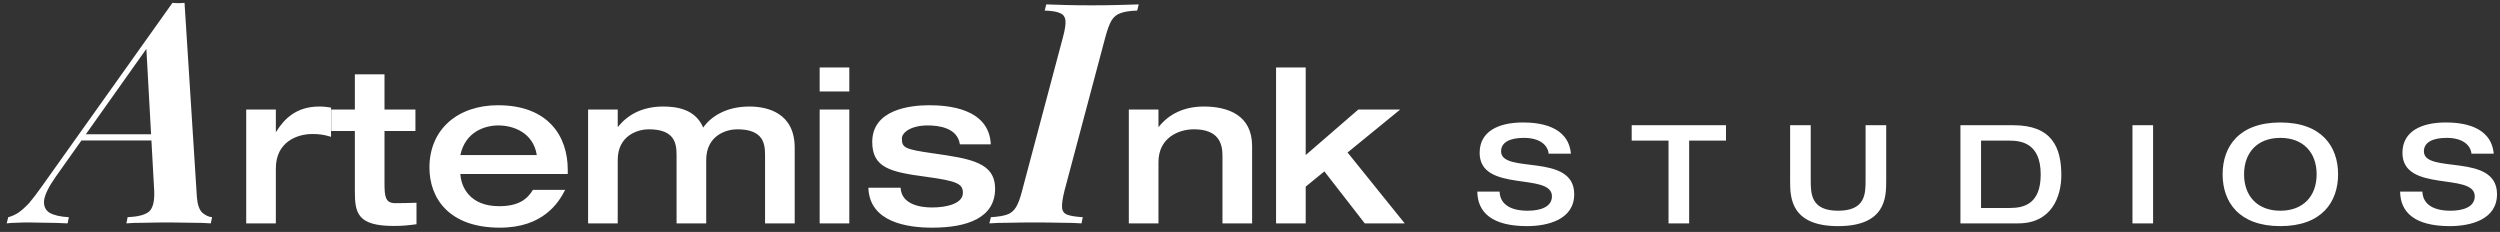 <svg width="291" height="27" viewBox="0 0 291 27" fill="none" xmlns="http://www.w3.org/2000/svg">
<rect x="0" y="0" width="291" height="27" fill="#333333" stroke="none"/>
<path d="M6.467 20.6C5.675 21.728 5.231 22.628 5.135 23.3C5.063 23.972 5.279 24.464 5.783 24.776C6.311 25.064 7.055 25.232 8.015 25.28L7.871 26C6.959 25.952 6.131 25.928 5.387 25.928C4.667 25.904 3.983 25.892 3.335 25.892C2.783 25.892 2.315 25.904 1.931 25.928C1.547 25.928 1.163 25.952 0.779 26L0.959 25.28C1.343 25.184 1.727 25.016 2.111 24.776C2.495 24.512 2.915 24.14 3.371 23.66C3.803 23.156 4.307 22.496 4.883 21.68L20.075 0.332C20.291 0.356 20.519 0.368 20.759 0.368C21.023 0.368 21.263 0.356 21.479 0.332L22.919 22.976C22.991 23.84 23.207 24.44 23.567 24.776C23.951 25.088 24.323 25.256 24.683 25.28L24.539 26C23.963 25.952 23.219 25.928 22.307 25.928C21.419 25.904 20.567 25.892 19.751 25.892C18.743 25.892 17.783 25.904 16.871 25.928C15.959 25.928 15.239 25.952 14.711 26L14.855 25.28C16.007 25.232 16.823 25.028 17.303 24.668C17.783 24.284 17.999 23.48 17.951 22.256L17.015 5.264L17.951 4.4L6.467 20.6ZM9.671 15.632H20.183L19.895 16.352H9.023L9.671 15.632ZM28.659 26V12.75H32.108V15.325H32.158C33.084 13.825 34.508 12.4 37.158 12.4C37.684 12.4 38.084 12.45 38.533 12.525V15.925C37.584 15.625 36.934 15.6 36.334 15.6C34.584 15.6 32.108 16.525 32.108 19.6V26H28.659ZM41.306 22.3V15.25H38.556V12.75H41.306V8.65H44.756V12.75H48.356V15.25H44.756V21.3C44.756 22.825 44.831 23.65 46.006 23.65C46.856 23.65 47.656 23.625 48.481 23.6V26.1C47.556 26.225 46.881 26.3 45.831 26.3C41.631 26.3 41.306 24.8 41.306 22.3ZM66.086 20.25H53.586C53.661 21.725 54.661 24 58.086 24C60.361 24 61.361 23.2 62.036 22.1H65.786C65.036 23.575 63.236 26.5 58.186 26.5C52.211 26.5 49.986 23.025 49.986 19.5C49.986 15.075 53.261 12.25 57.961 12.25C63.836 12.25 66.086 15.875 66.086 19.75V20.25ZM53.586 18.05H62.486C62.061 15.4 59.711 14.6 58.011 14.6C56.411 14.6 54.161 15.35 53.586 18.05ZM78.753 26V18.1C78.753 16.725 78.578 15.05 75.503 15.05C74.303 15.05 71.903 15.725 71.903 18.625V26H68.453V12.75H71.903V14.75H71.953C73.078 13.325 74.828 12.4 77.178 12.4C78.728 12.4 80.928 12.675 81.853 14.85C82.703 13.625 84.453 12.4 87.228 12.4C89.353 12.4 92.503 13.15 92.503 17.2V26H89.053V18.1C89.053 16.725 88.878 15.05 85.803 15.05C84.603 15.05 82.203 15.725 82.203 18.625V26H78.753ZM95.409 26V12.75H98.859V26H95.409ZM95.409 10.65V7.85H98.859V10.65H95.409ZM101.079 21.85H104.829C104.929 23.85 107.229 24.15 108.479 24.15C110.204 24.15 112.079 23.7 112.079 22.45C112.079 21.425 111.504 21.075 107.779 20.575C103.679 20.025 101.529 19.55 101.529 16.525C101.529 12.75 105.929 12.25 108.154 12.25C110.204 12.25 115.129 12.55 115.329 16.8H111.729C111.454 14.825 109.154 14.6 107.979 14.6C106.029 14.6 104.979 15.425 104.979 16.125C104.979 17.2 105.304 17.375 108.629 17.85C112.979 18.475 115.829 18.9 115.829 21.975C115.829 25.35 112.604 26.5 108.504 26.5C105.679 26.5 101.204 25.9 101.079 21.85ZM123.909 22.184C123.693 23.048 123.597 23.696 123.621 24.128C123.645 24.56 123.849 24.848 124.233 24.992C124.617 25.136 125.217 25.232 126.033 25.28L125.889 26C125.265 25.952 124.461 25.928 123.477 25.928C122.493 25.904 121.485 25.892 120.453 25.892C119.373 25.892 118.365 25.904 117.429 25.928C116.517 25.928 115.761 25.952 115.161 26L115.341 25.28C116.133 25.232 116.745 25.136 117.177 24.992C117.633 24.848 117.993 24.56 118.257 24.128C118.521 23.696 118.761 23.048 118.977 22.184L123.729 4.328C123.969 3.44 124.065 2.792 124.017 2.384C123.969 1.952 123.753 1.664 123.369 1.52C123.009 1.352 122.421 1.256 121.605 1.232L121.785 0.512C122.361 0.536 123.117 0.56 124.053 0.584C124.989 0.608 125.997 0.62 127.077 0.62C128.109 0.62 129.105 0.608 130.065 0.584C131.025 0.56 131.853 0.536 132.549 0.512L132.369 1.232C131.553 1.256 130.917 1.352 130.461 1.52C130.005 1.664 129.645 1.952 129.381 2.384C129.141 2.792 128.901 3.44 128.661 4.328L123.909 22.184ZM131.395 26V12.75H134.845V14.75H134.895C136.02 13.325 137.77 12.4 140.12 12.4C142.97 12.4 145.745 13.425 145.745 17V26H142.295V18.1C142.295 16.675 141.82 15.05 138.97 15.05C137.17 15.05 134.845 16.05 134.845 18.875V26H131.395ZM148.533 26V7.85H151.983V18.05L158.108 12.75H162.983L156.858 17.75L163.508 26H158.858L154.158 19.95L151.983 21.725V26H148.533ZM172.23 17.792C172.23 15.248 174.486 14.256 177.27 14.256C179.03 14.256 182.55 14.576 182.854 17.888H180.262C180.182 17.008 179.382 16.048 177.382 16.048C175.782 16.048 174.726 16.544 174.726 17.616C174.726 20.304 183.238 17.728 183.238 22.608C183.238 25.552 180.182 26.32 177.75 26.32C173.638 26.32 171.99 24.704 171.958 22.304H174.55C174.614 23.808 175.862 24.528 177.83 24.528C179.286 24.528 180.646 24.096 180.646 22.848C180.646 20.016 172.23 22.48 172.23 17.792ZM194.217 26V16.368H189.929V14.576H200.905V16.368H196.617V26H194.217ZM208.37 21.088V14.576H210.77V21.024C210.77 22.608 210.834 24.528 213.954 24.528C217.09 24.528 217.154 22.608 217.154 21.024V14.576H219.554V21.088C219.554 22.976 219.49 26.32 213.954 26.32C208.434 26.32 208.37 22.976 208.37 21.088ZM230.594 16.368V24.208H233.97C235.698 24.208 237.538 23.648 237.538 20.304C237.538 16.592 235.186 16.368 233.842 16.368H230.594ZM228.194 26V14.576H234.354C238.834 14.576 239.938 17.136 239.938 20.4C239.938 22.864 238.818 26 234.93 26H228.194ZM248.219 26V14.576H250.619V26H248.219ZM265.433 26.32C260.601 26.32 258.713 23.504 258.713 20.288C258.713 17.072 260.601 14.256 265.433 14.256C270.265 14.256 272.153 17.072 272.153 20.288C272.153 23.504 270.265 26.32 265.433 26.32ZM265.433 24.528C268.121 24.528 269.657 22.8 269.657 20.288C269.657 17.776 268.121 16.048 265.433 16.048C262.745 16.048 261.209 17.776 261.209 20.288C261.209 22.8 262.745 24.528 265.433 24.528ZM279.645 17.792C279.645 15.248 281.901 14.256 284.685 14.256C286.445 14.256 289.965 14.576 290.269 17.888H287.677C287.597 17.008 286.797 16.048 284.797 16.048C283.197 16.048 282.141 16.544 282.141 17.616C282.141 20.304 290.653 17.728 290.653 22.608C290.653 25.552 287.597 26.32 285.165 26.32C281.053 26.32 279.405 24.704 279.373 22.304H281.965C282.029 23.808 283.277 24.528 285.245 24.528C286.701 24.528 288.061 24.096 288.061 22.848C288.061 20.016 279.645 22.48 279.645 17.792Z" fill="white"/>
</svg>
